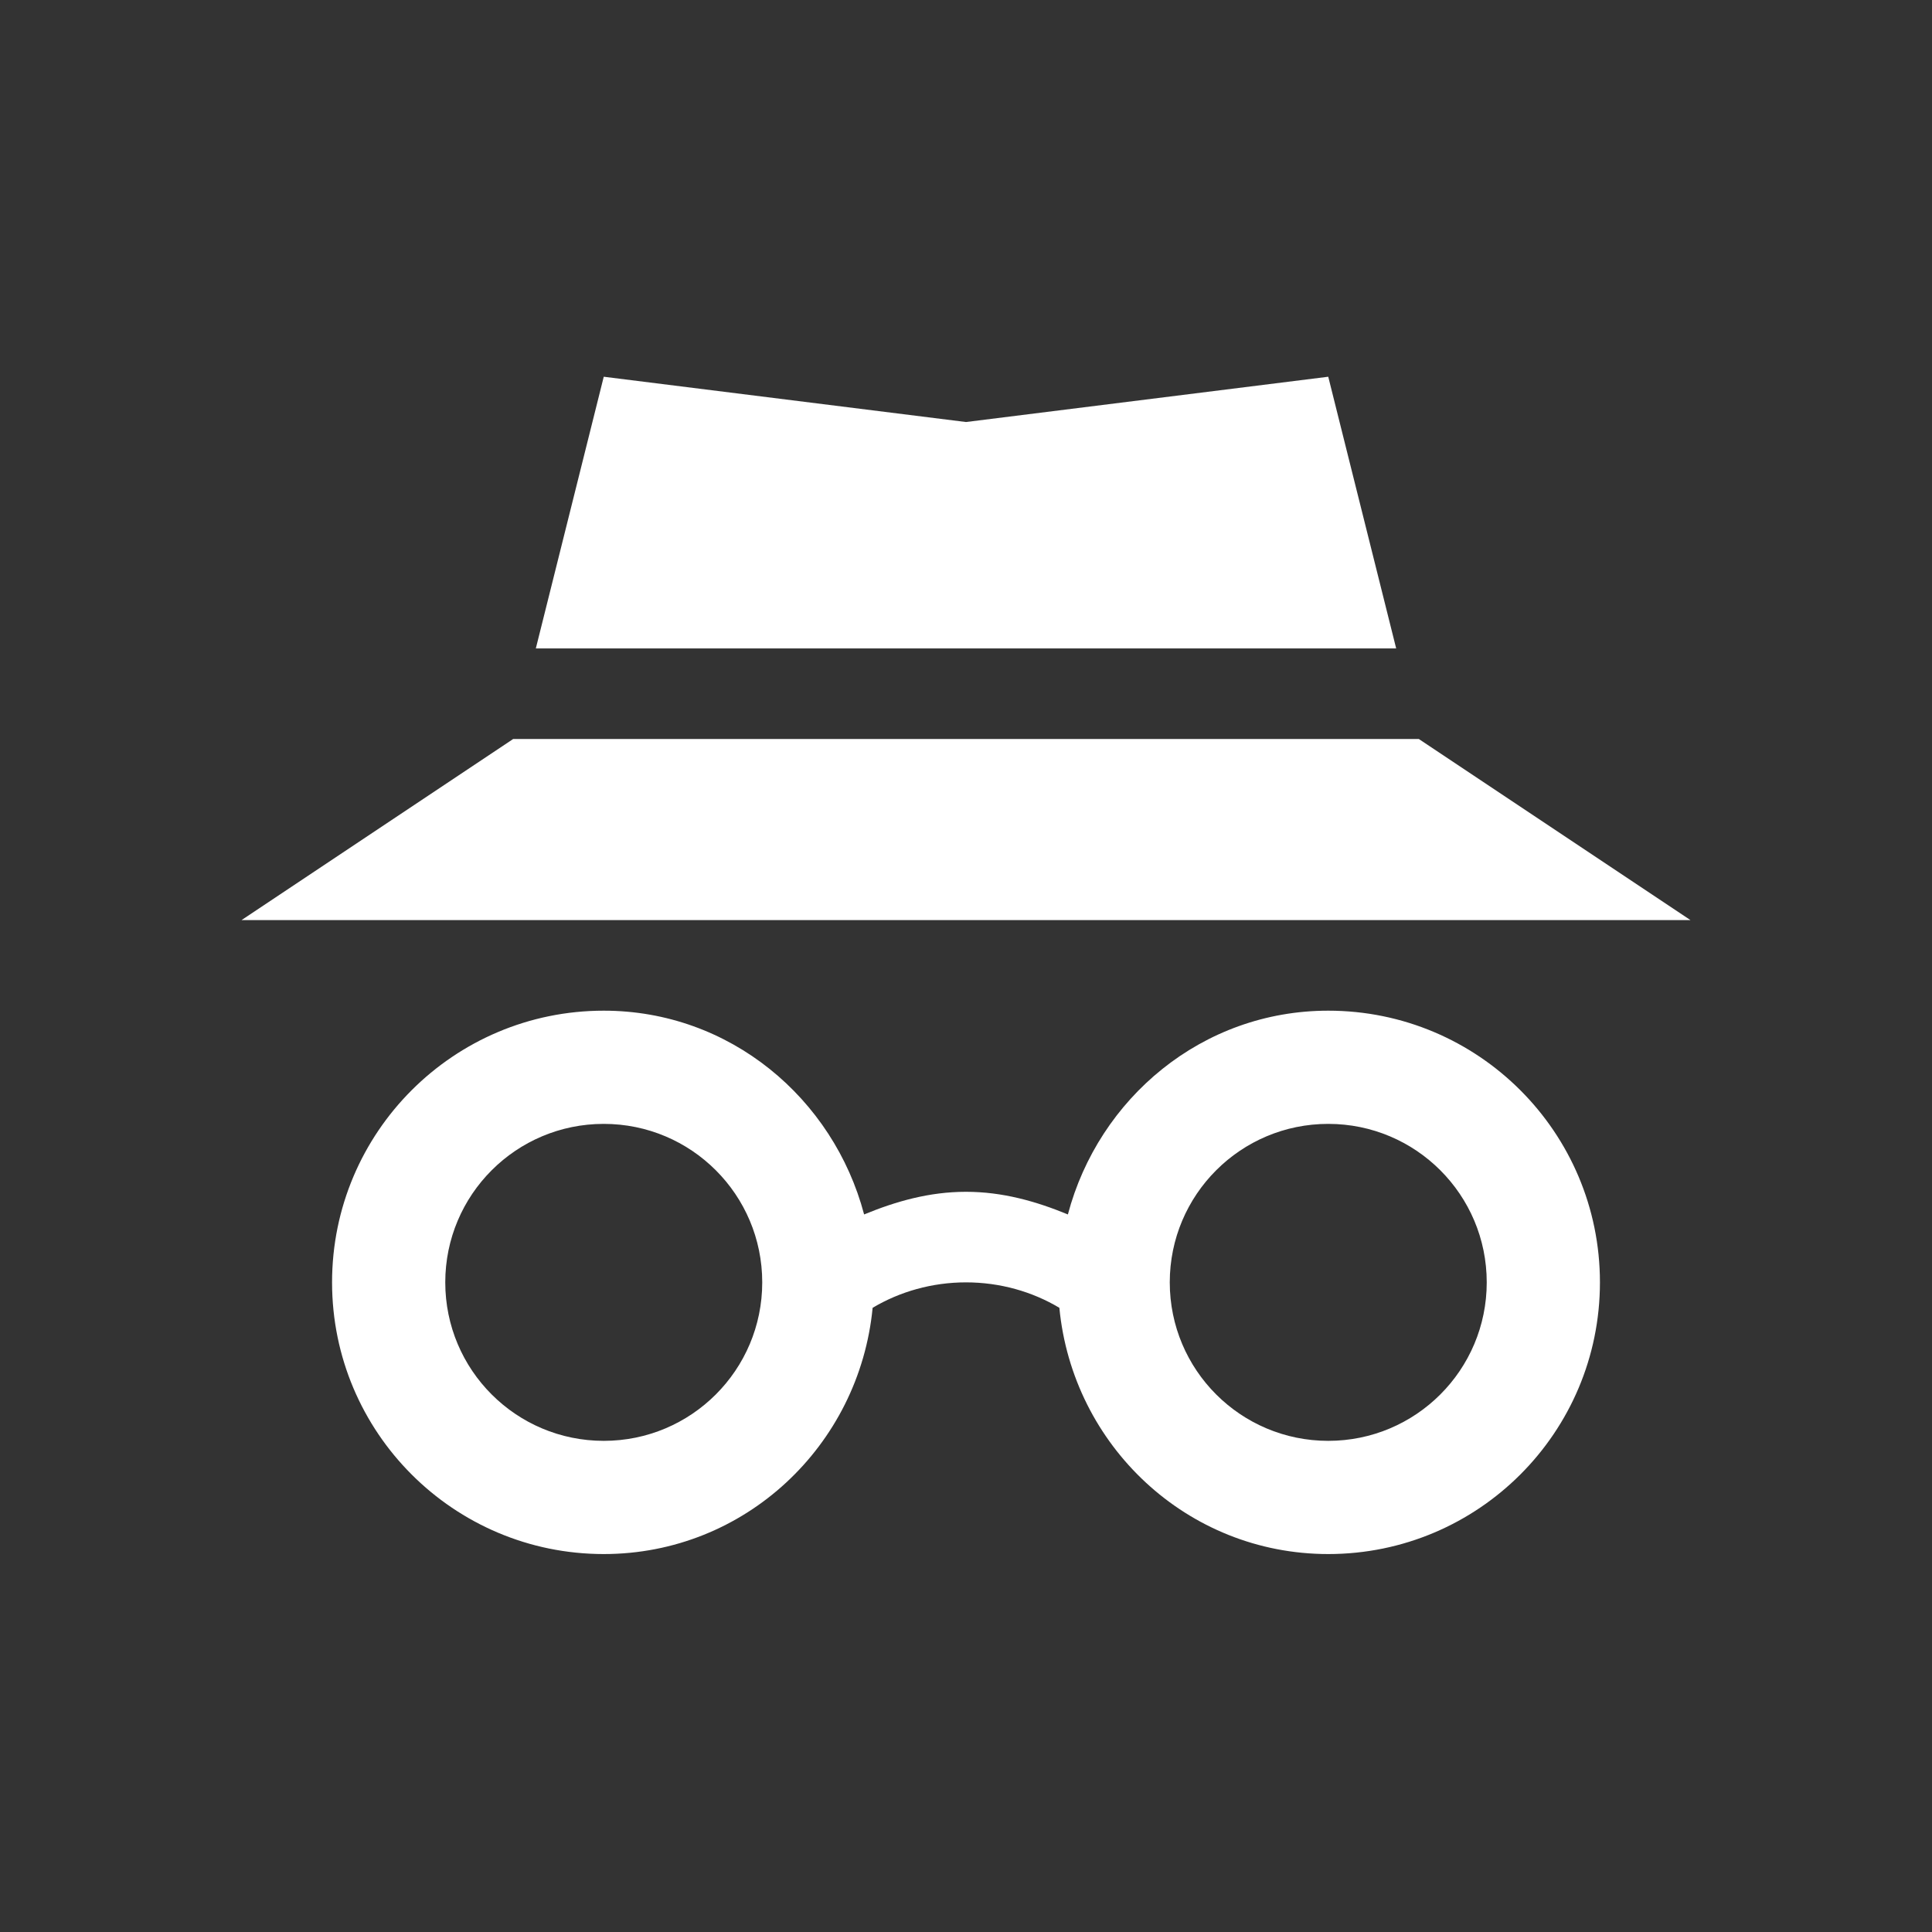 <svg width="16" height="16" version="1.1" xmlns="http://www.w3.org/2000/svg">
 <rect width="100%" height="100%" fill="#333333" stroke="none"/>
 <g transform="matrix(.75 0 0 .75 -211.75 190.62)" fill="#ffffff">
  <path d="m289-243c-1.657 0-3 1.343-3 3s1.343 3 3 3c1.559 0 2.822-1.198 2.969-2.719 0.3-0.179 0.657-0.281 1.031-0.281 0.375 0 0.732 0.102 1.031 0.281 0.146 1.52 1.41 2.719 2.969 2.719 1.657 0 3-1.343 3-3s-1.343-3-3-3c-1.391 0-2.535 0.966-2.875 2.25-0.352-0.145-0.721-0.25-1.125-0.25s-0.773 0.105-1.125 0.25c-0.34-1.284-1.484-2.25-2.875-2.25zm0 1.25c0.967 0 1.75 0.783 1.75 1.75s-0.783 1.75-1.75 1.75-1.75-0.783-1.75-1.75 0.783-1.75 1.75-1.75zm8 0c0.967 0 1.75 0.783 1.75 1.75s-0.783 1.75-1.75 1.75-1.75-0.783-1.75-1.75 0.783-1.75 1.75-1.75z"/>
  <path d="m289-250-0.75 3h9.5l-0.75-3-4 0.5zm-1 4-3 2h16l-3-2z"/>
 </g>
</svg>

